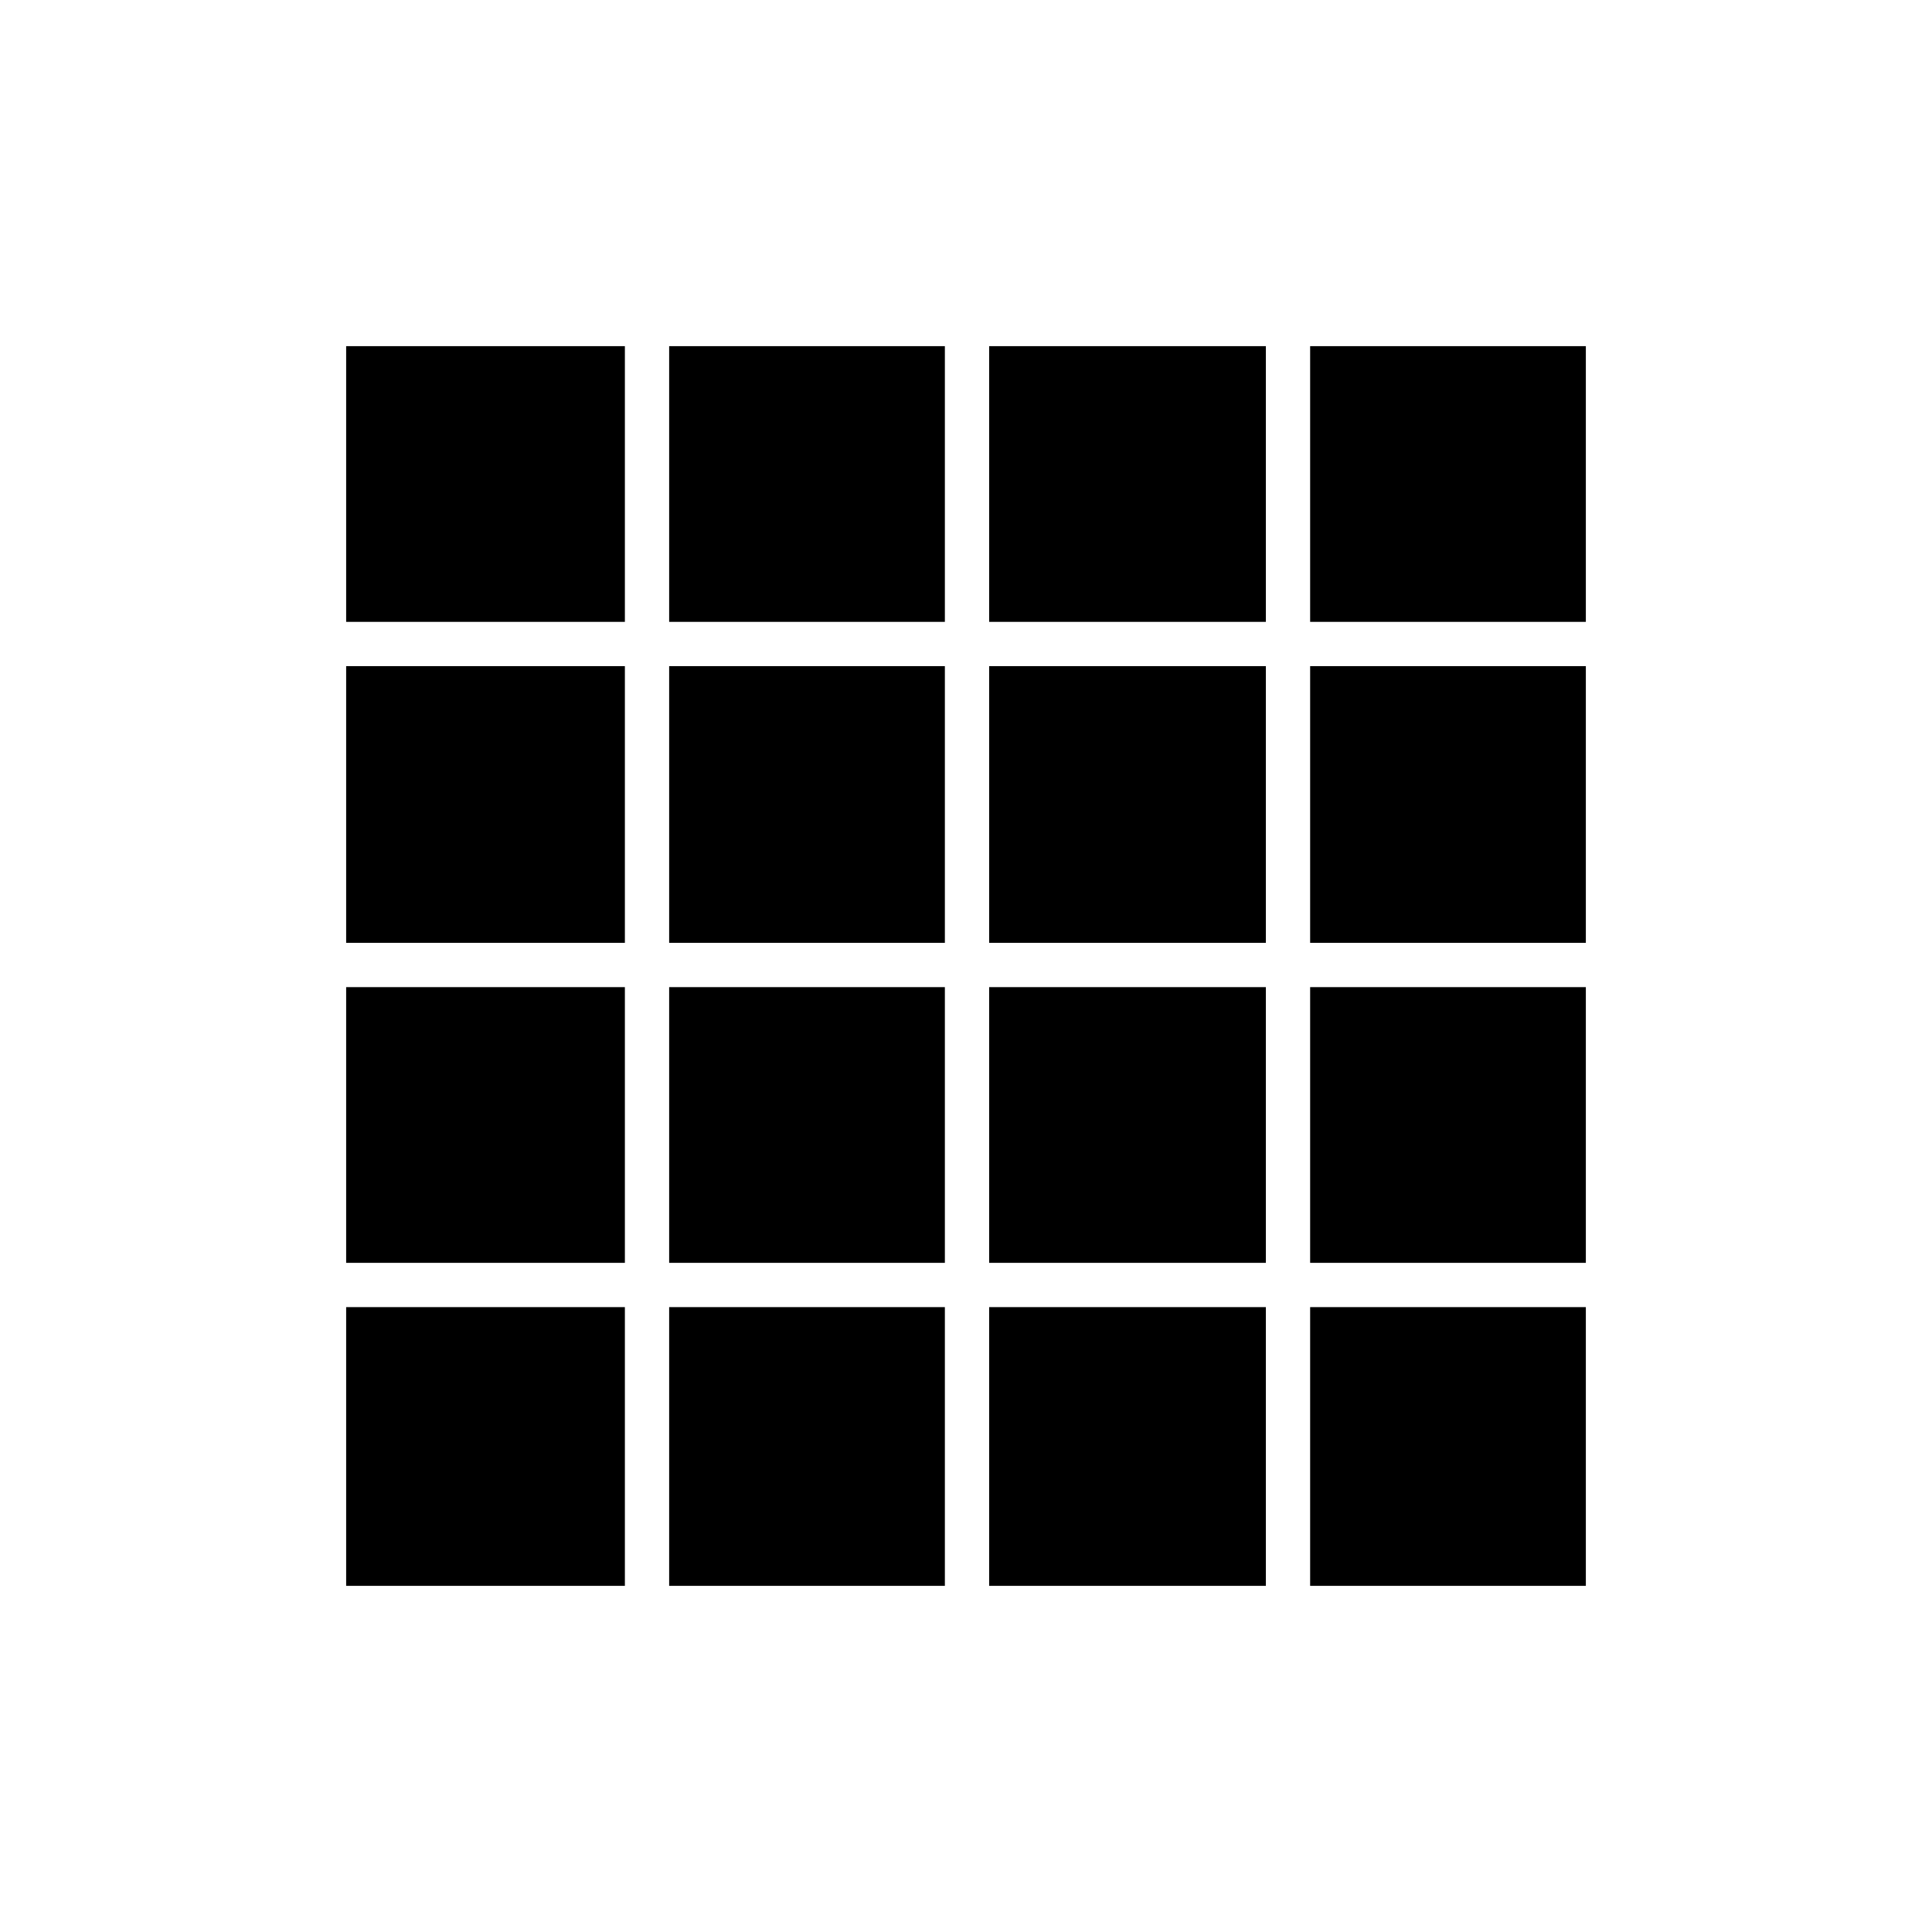 <svg xmlns="http://www.w3.org/2000/svg" height="48" viewBox="0 -960 960 960" width="48"><path d="M172-172h138.5v-138.5H172V-172Zm160.5 0h137v-138.5h-137V-172Zm159 0H629v-138.5H491.5V-172Zm159.5 0h137v-138.5H651V-172ZM172-651h138.5v-137H172v137Zm0 159.5h138.5V-629H172v137.5Zm0 159h138.5v-137H172v137ZM332.5-651h137v-137h-137v137Zm0 159.5h137V-629h-137v137.5Zm0 159h137v-137h-137v137Zm159-318.5H629v-137H491.5v137Zm0 159.5H629V-629H491.5v137.5Zm0 159H629v-137H491.5v137ZM651-651h137v-137H651v137Zm0 159.5h137V-629H651v137.5Zm0 159h137v-137H651v137Z"/></svg>